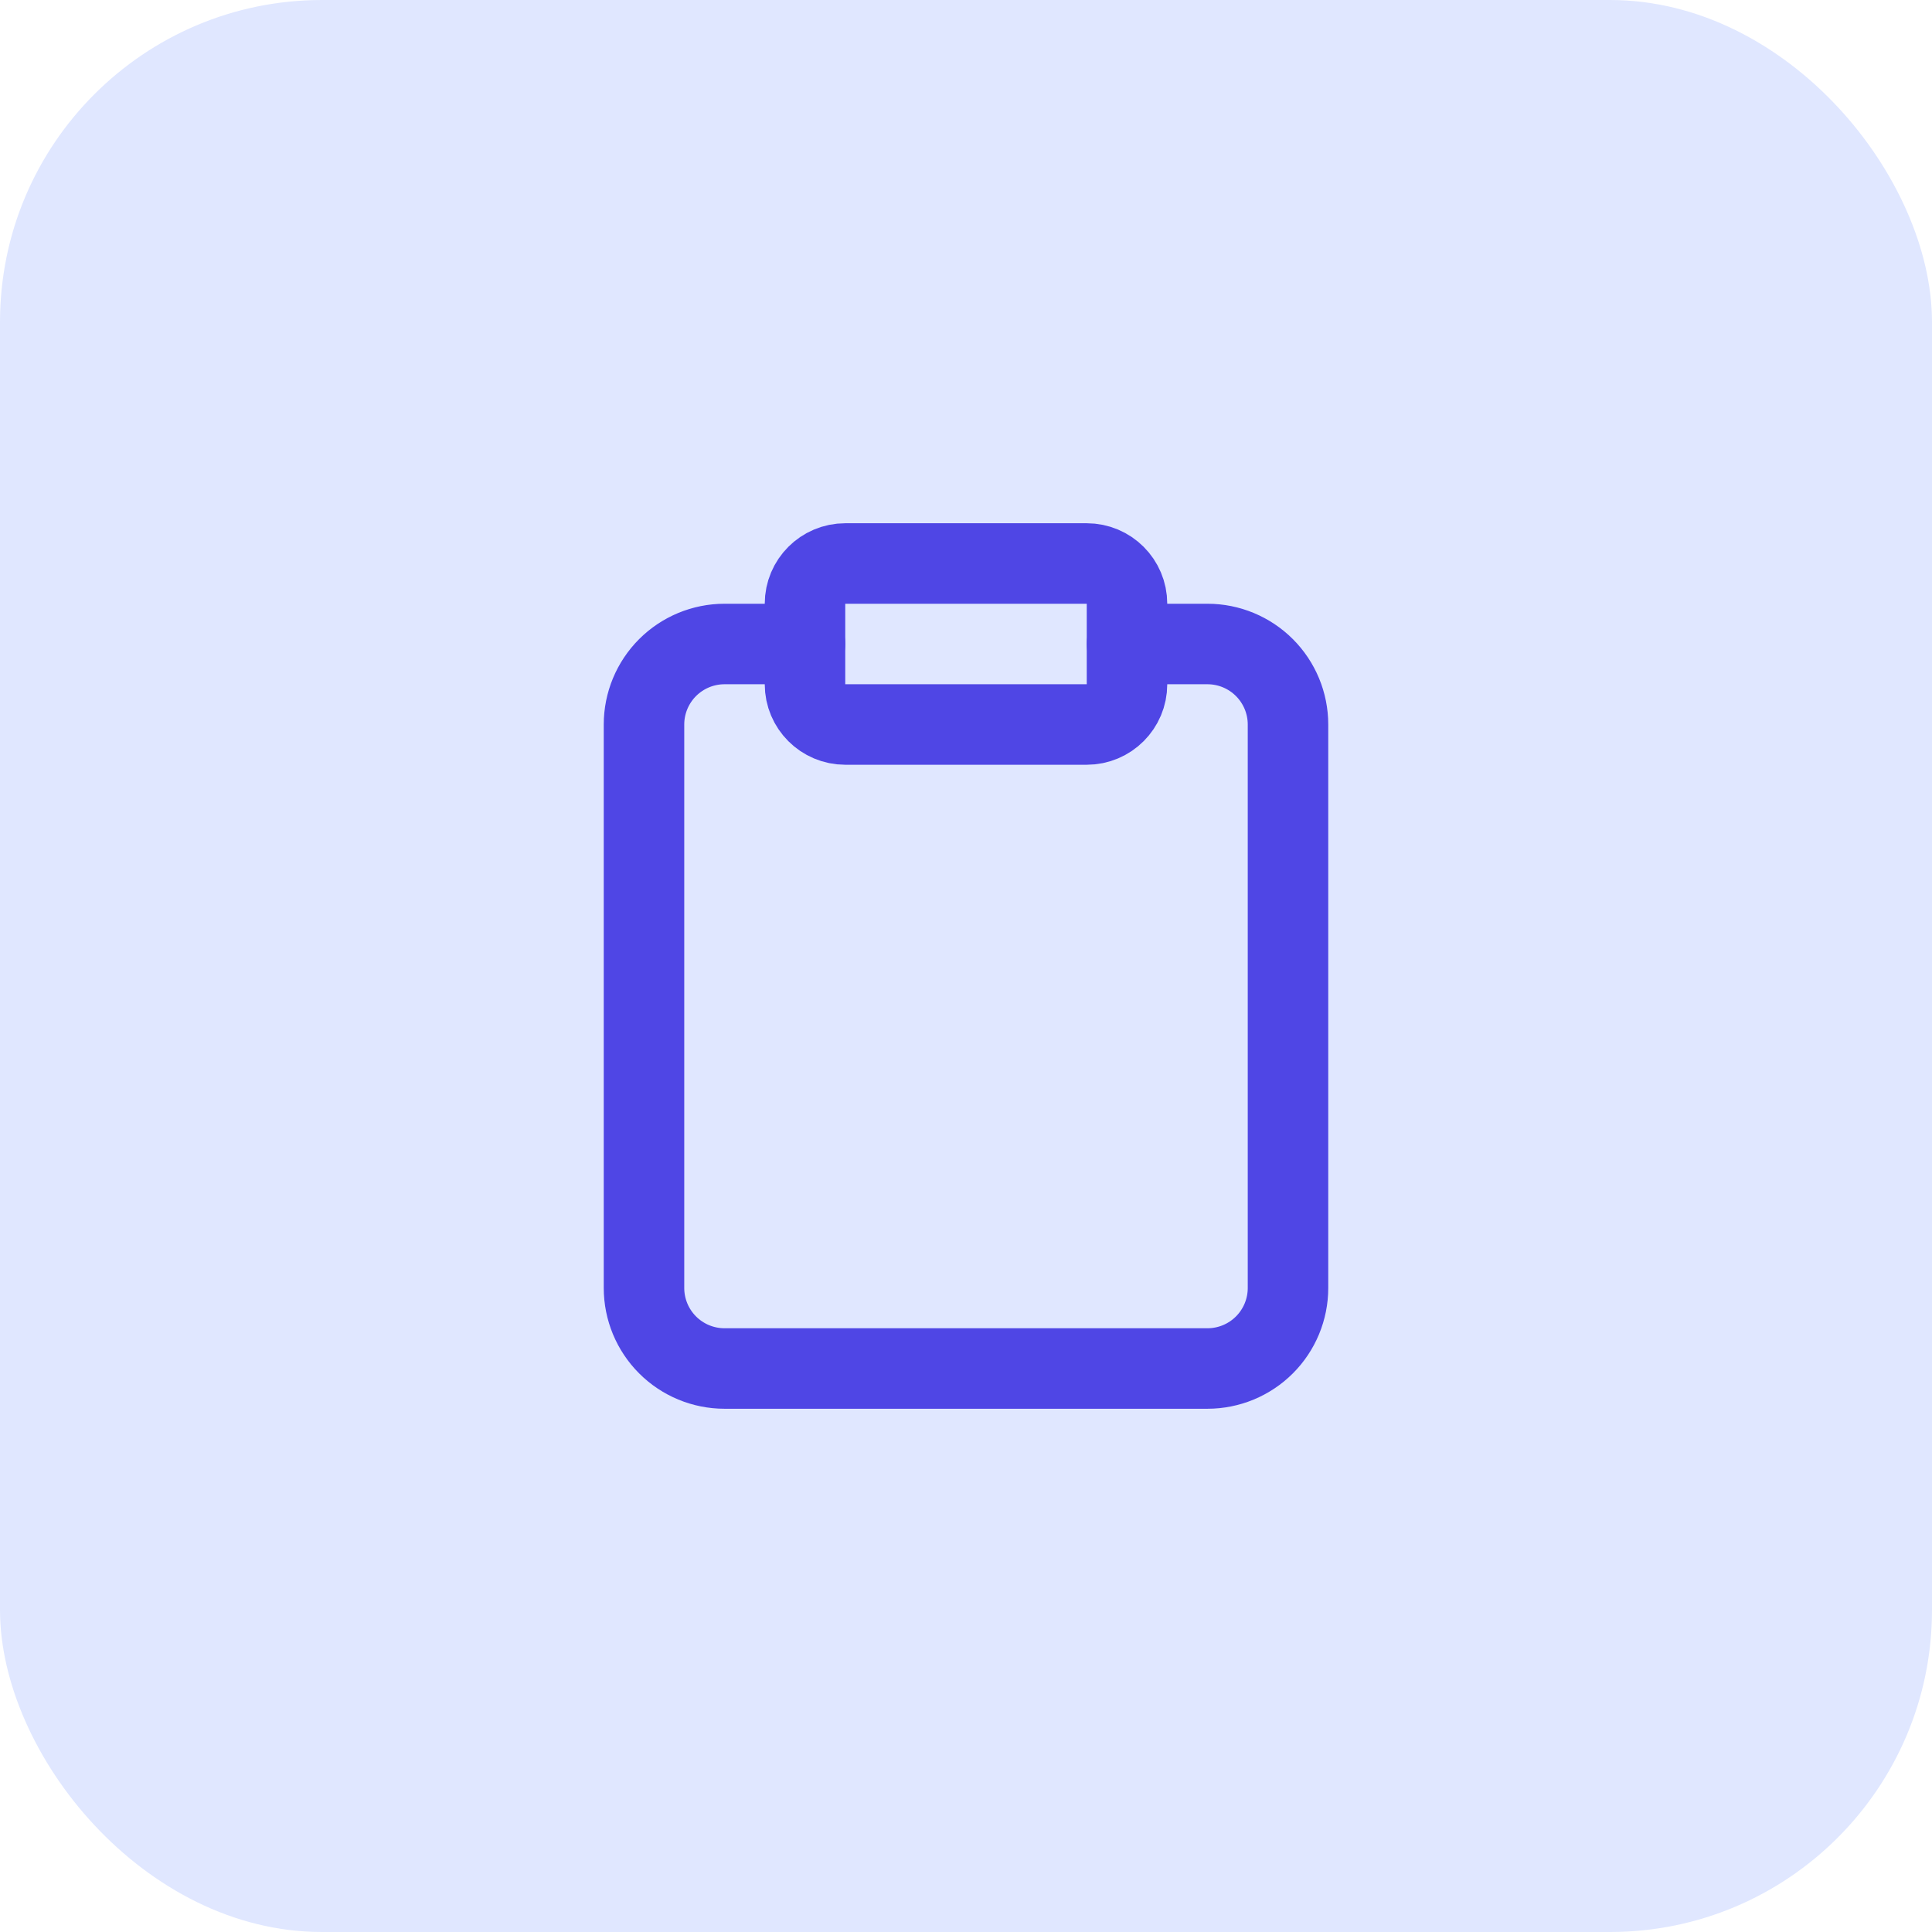 <svg width="48" height="48" viewBox="0 0 48 48" fill="none" xmlns="http://www.w3.org/2000/svg">
<rect width="48" height="48" rx="8" fill="#E0E7FF"/>
<path d="M28 16H30C30.53 16 31.039 16.211 31.414 16.586C31.789 16.961 32 17.47 32 18V32C32 32.53 31.789 33.039 31.414 33.414C31.039 33.789 30.53 34 30 34H18C17.47 34 16.961 33.789 16.586 33.414C16.211 33.039 16 32.53 16 32V18C16 17.47 16.211 16.961 16.586 16.586C16.961 16.211 17.47 16 18 16H20" stroke="#4F46E5" stroke-width="2" stroke-linecap="round" stroke-linejoin="round"/>
<path d="M27 14H21C20.448 14 20 14.448 20 15V17C20 17.552 20.448 18 21 18H27C27.552 18 28 17.552 28 17V15C28 14.448 27.552 14 27 14Z" stroke="#4F46E5" stroke-width="2" stroke-linecap="round" stroke-linejoin="round"/>
</svg>
